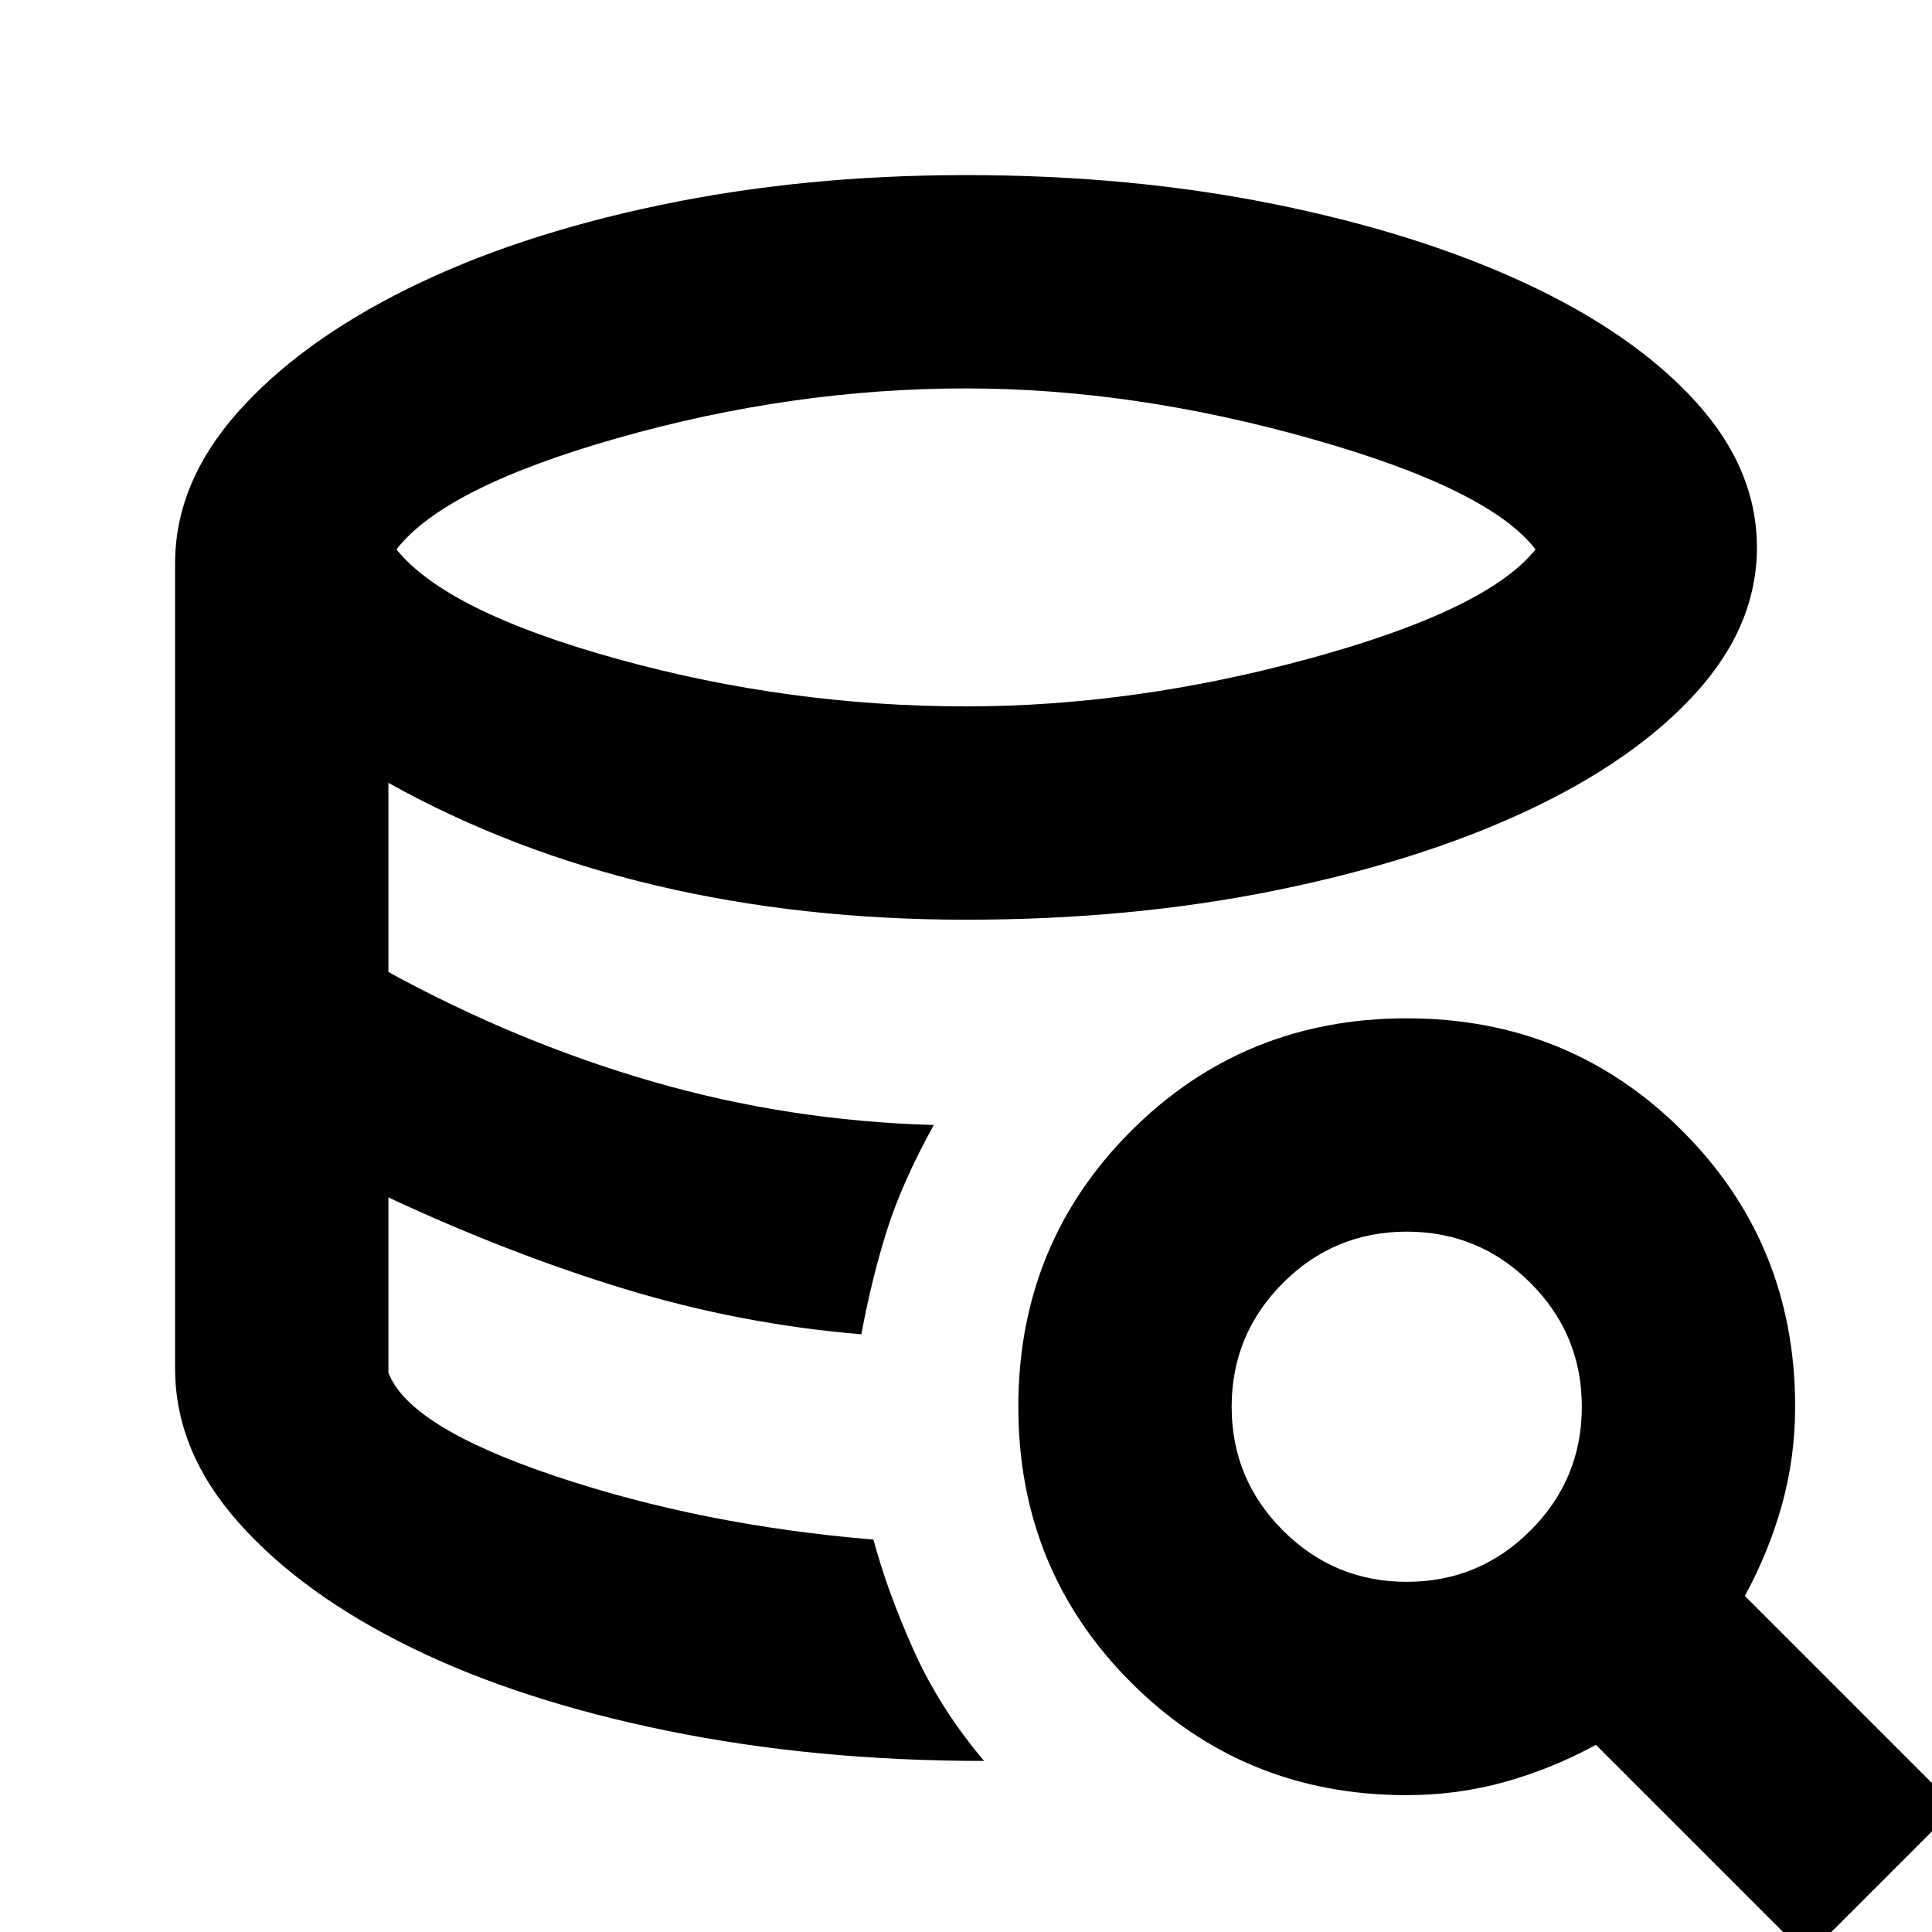 <svg xmlns="http://www.w3.org/2000/svg" height="24" viewBox="0 -960 960 960" width="24"><path d="M489-85q-84 0-157.5-15T204-141.5q-54-26.5-85.5-62T87-280q0 41 31.5 76.5t85.5 62Q258-115 331.5-100T489-85Zm-61-212q-30-3-59-8.5t-58-14q-29-8.5-58.5-20T193-365q30 14 59.5 25.5t58.5 20q29 8.5 58 14t59 8.5Zm52-312q84 0 171.5-24T763-687q-23-30-111.5-55T480-767q-86 0-172.5 24.5T197-687q25 31 110 54.5T480-609Zm-46 414q7 26 20 55t35 55q-84 0-157.5-15T204-141.5q-54-26.5-85.5-62T87-280v-400q0-40 31-75t84.5-61.5Q256-843 327.5-858T480-873q82 0 153.5 14.5t125 39.5q53.5 25 84 58.5T873-688q0 39-30.5 72.5t-84 58.5q-53.5 25-125 39.5T480-503q-82 0-154-17t-133-51v94q64 35 131.5 54.5T464-401q-16 29-23.5 53T428-297q-60-5-117.5-22.5T193-365v87q10 27 83 51.5T434-195ZM898 12 793-93q-22 12-45.5 18.5T699-68q-81 0-137-56t-56-137q0-81 56-137t137-56q81 0 137 56t56 137q0 25-6.5 48.5T867-167L972-62l-74 74ZM699-174q36 0 61.5-25.5T786-261q0-36-25.5-61.5T699-348q-36 0-61.5 25.5T612-261q0 36 25.5 61.5T699-174Z"/></svg>